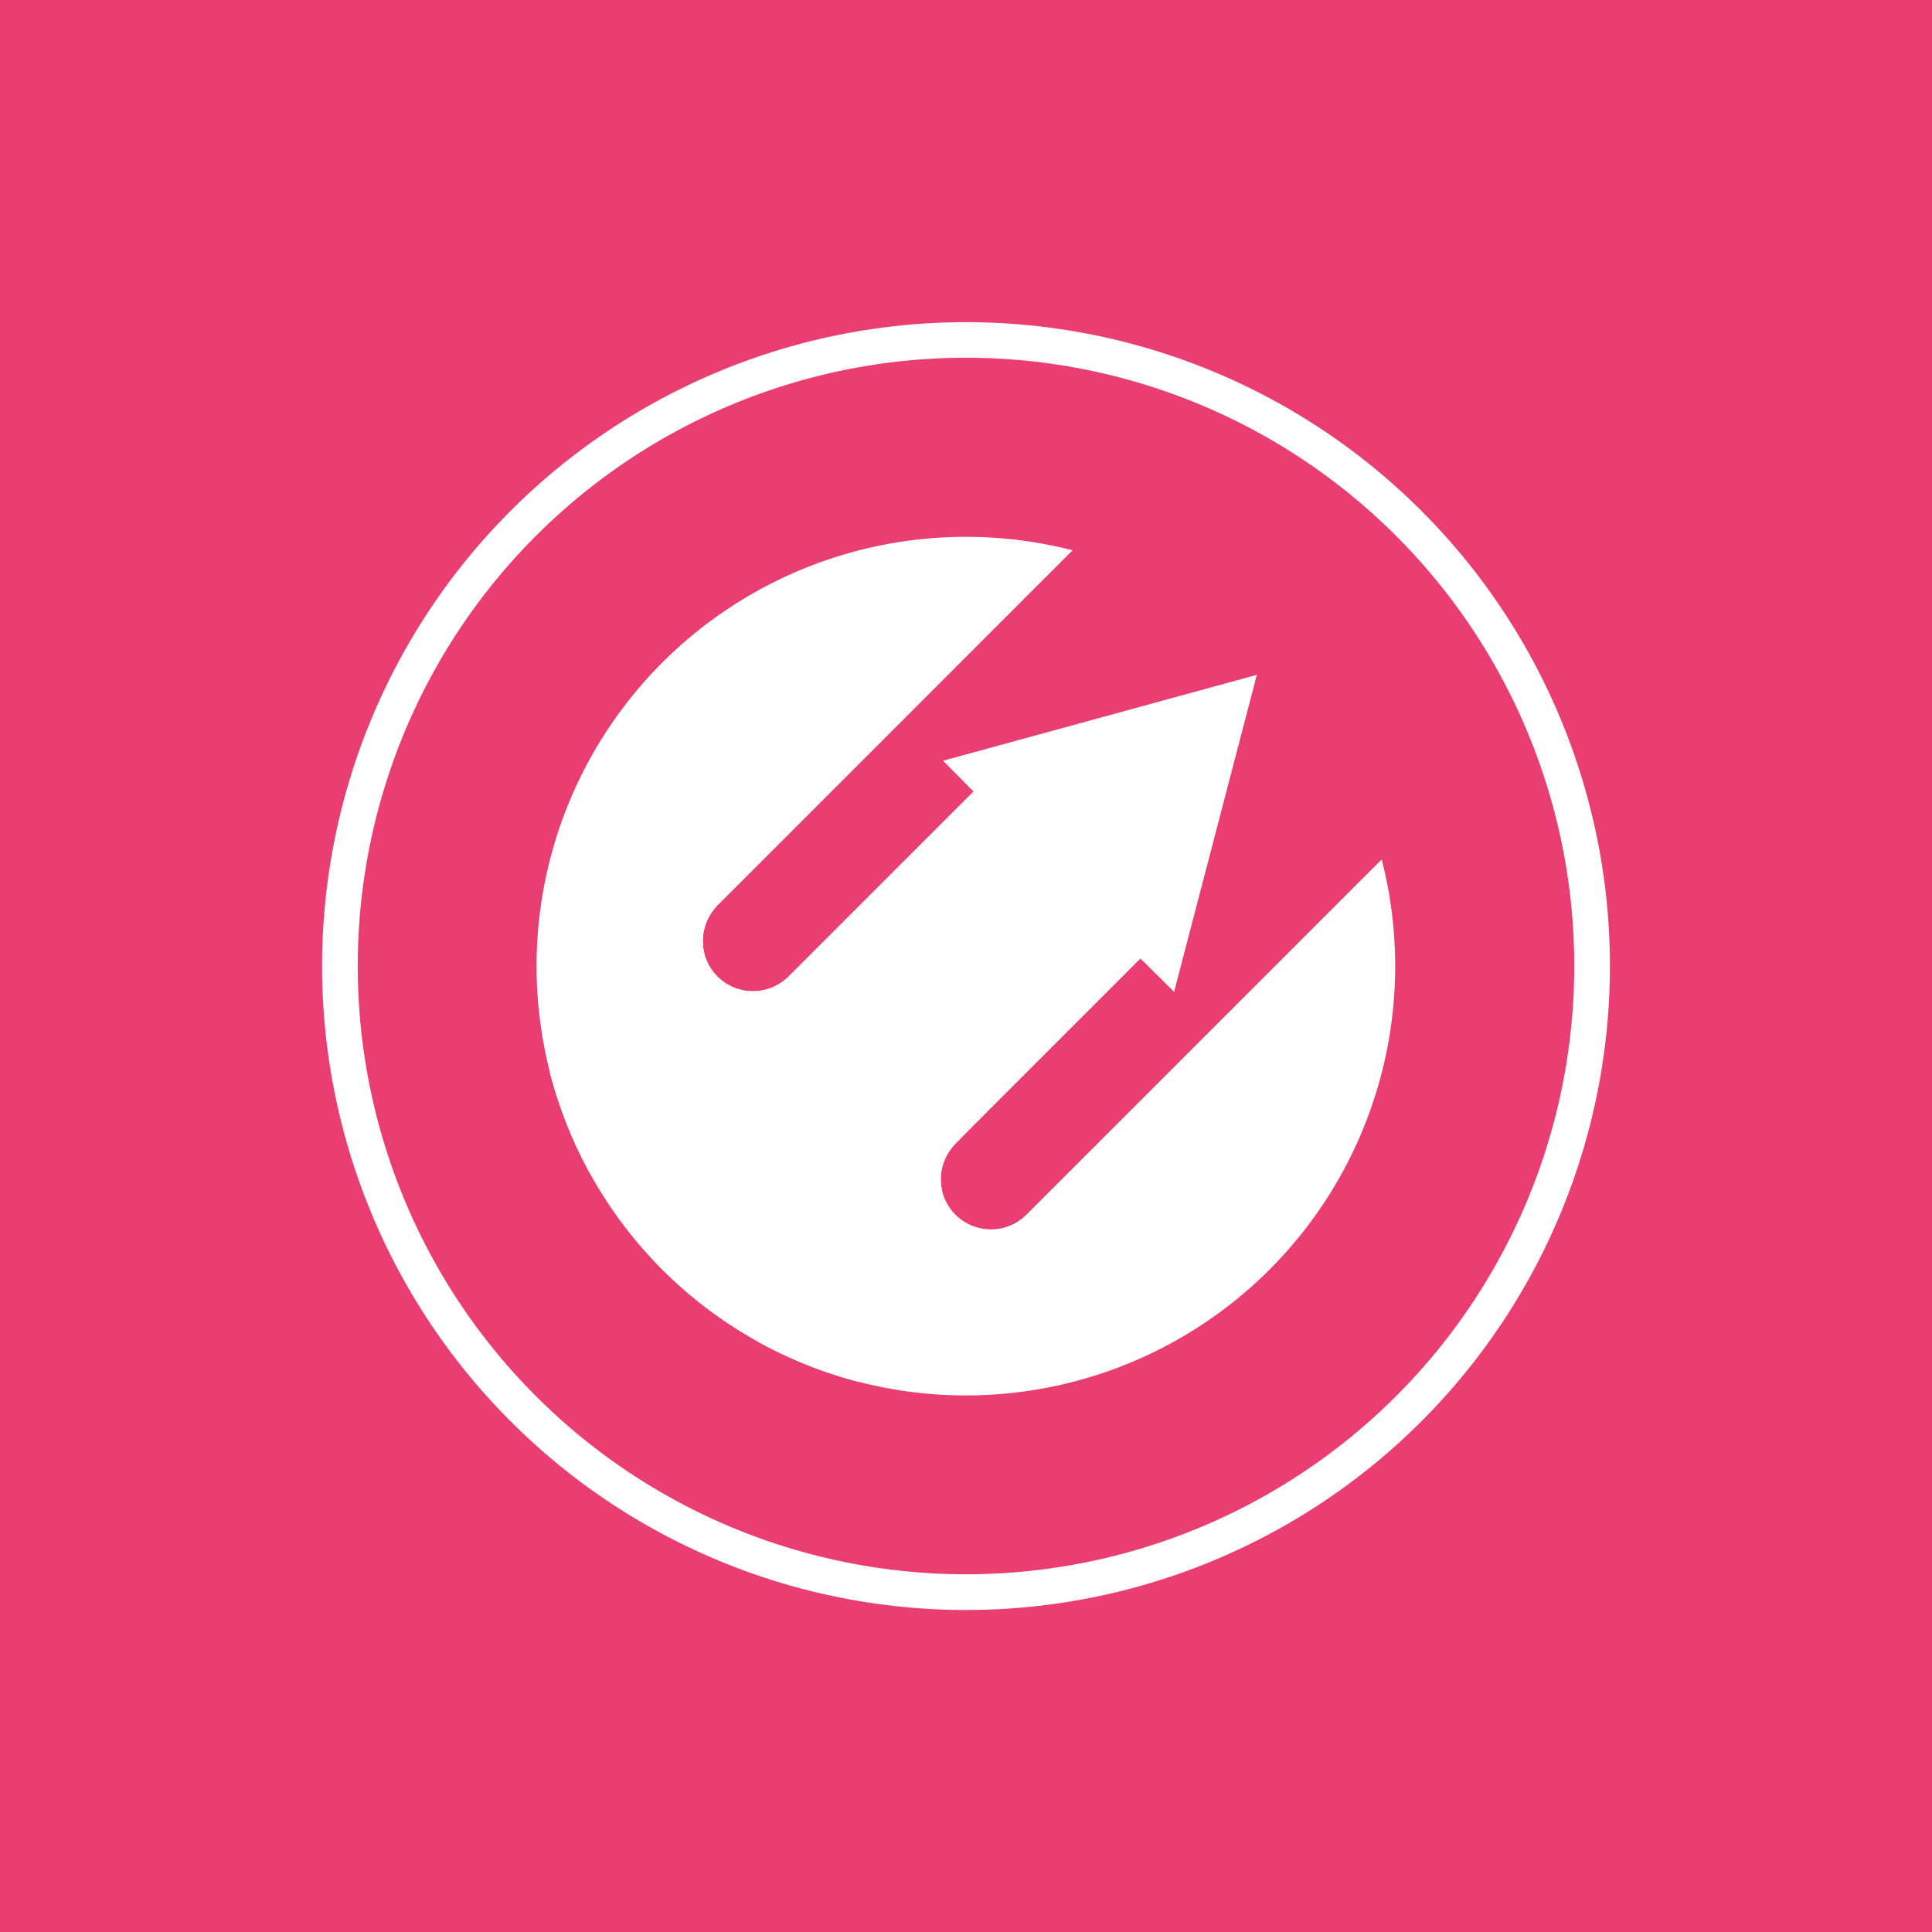 <svg xmlns="http://www.w3.org/2000/svg" width="24" height="24" fill="none" viewBox="0 0 24 24">
    <rect x="0" y="0" width="24" height="24" fill="#333333" stroke="none"/>
    <g clip-path="url(#EJS__a)">
        <path fill="#EA3D72" d="M24 0H0v24h24z"/>
        <path fill="#fff" d="M15.613 8.383 11.715 9.45l.378.382-2.298 2.298a.623.623 0 1 1-.884-.88l4.413-4.414a5.333 5.333 0 1 0 3.84 3.84L12.75 15.09a.624.624 0 0 1-.88-.885l2.297-2.298.418.414z"/>
        <path fill="#fff" d="m7.334 14.586 2.462-2.457a.623.623 0 1 1-.885-.88l-2.08 2.075c.116.436.28.862.503 1.262m4.533-.377-2.453 2.457a5.5 5.5 0 0 0 1.262.503l2.155-2.16-.08.08a.624.624 0 1 1-.884-.88"/>
        <path fill="#fff" d="m12.156 13.92-2.742 2.746.27.138 2.019-2.017a.62.62 0 0 1 .168-.578zm-5.231-.276 1.822-1.813a.63.63 0 0 1 .164-.582l-2.08 2.075.094.325z"/>
        <path fill="#fff" fill-rule="evenodd" d="M12 19.556a7.556 7.556 0 1 0 0-15.112 7.556 7.556 0 0 0 0 15.112M12 20a7.999 7.999 0 1 0 0-15.998A7.999 7.999 0 0 0 12 20" clip-rule="evenodd"/>
    </g>
    <defs>
        <clipPath id="EJS__a">
            <path fill="#fff" d="M0 0h24v24H0z"/>
        </clipPath>
    </defs>
</svg>
